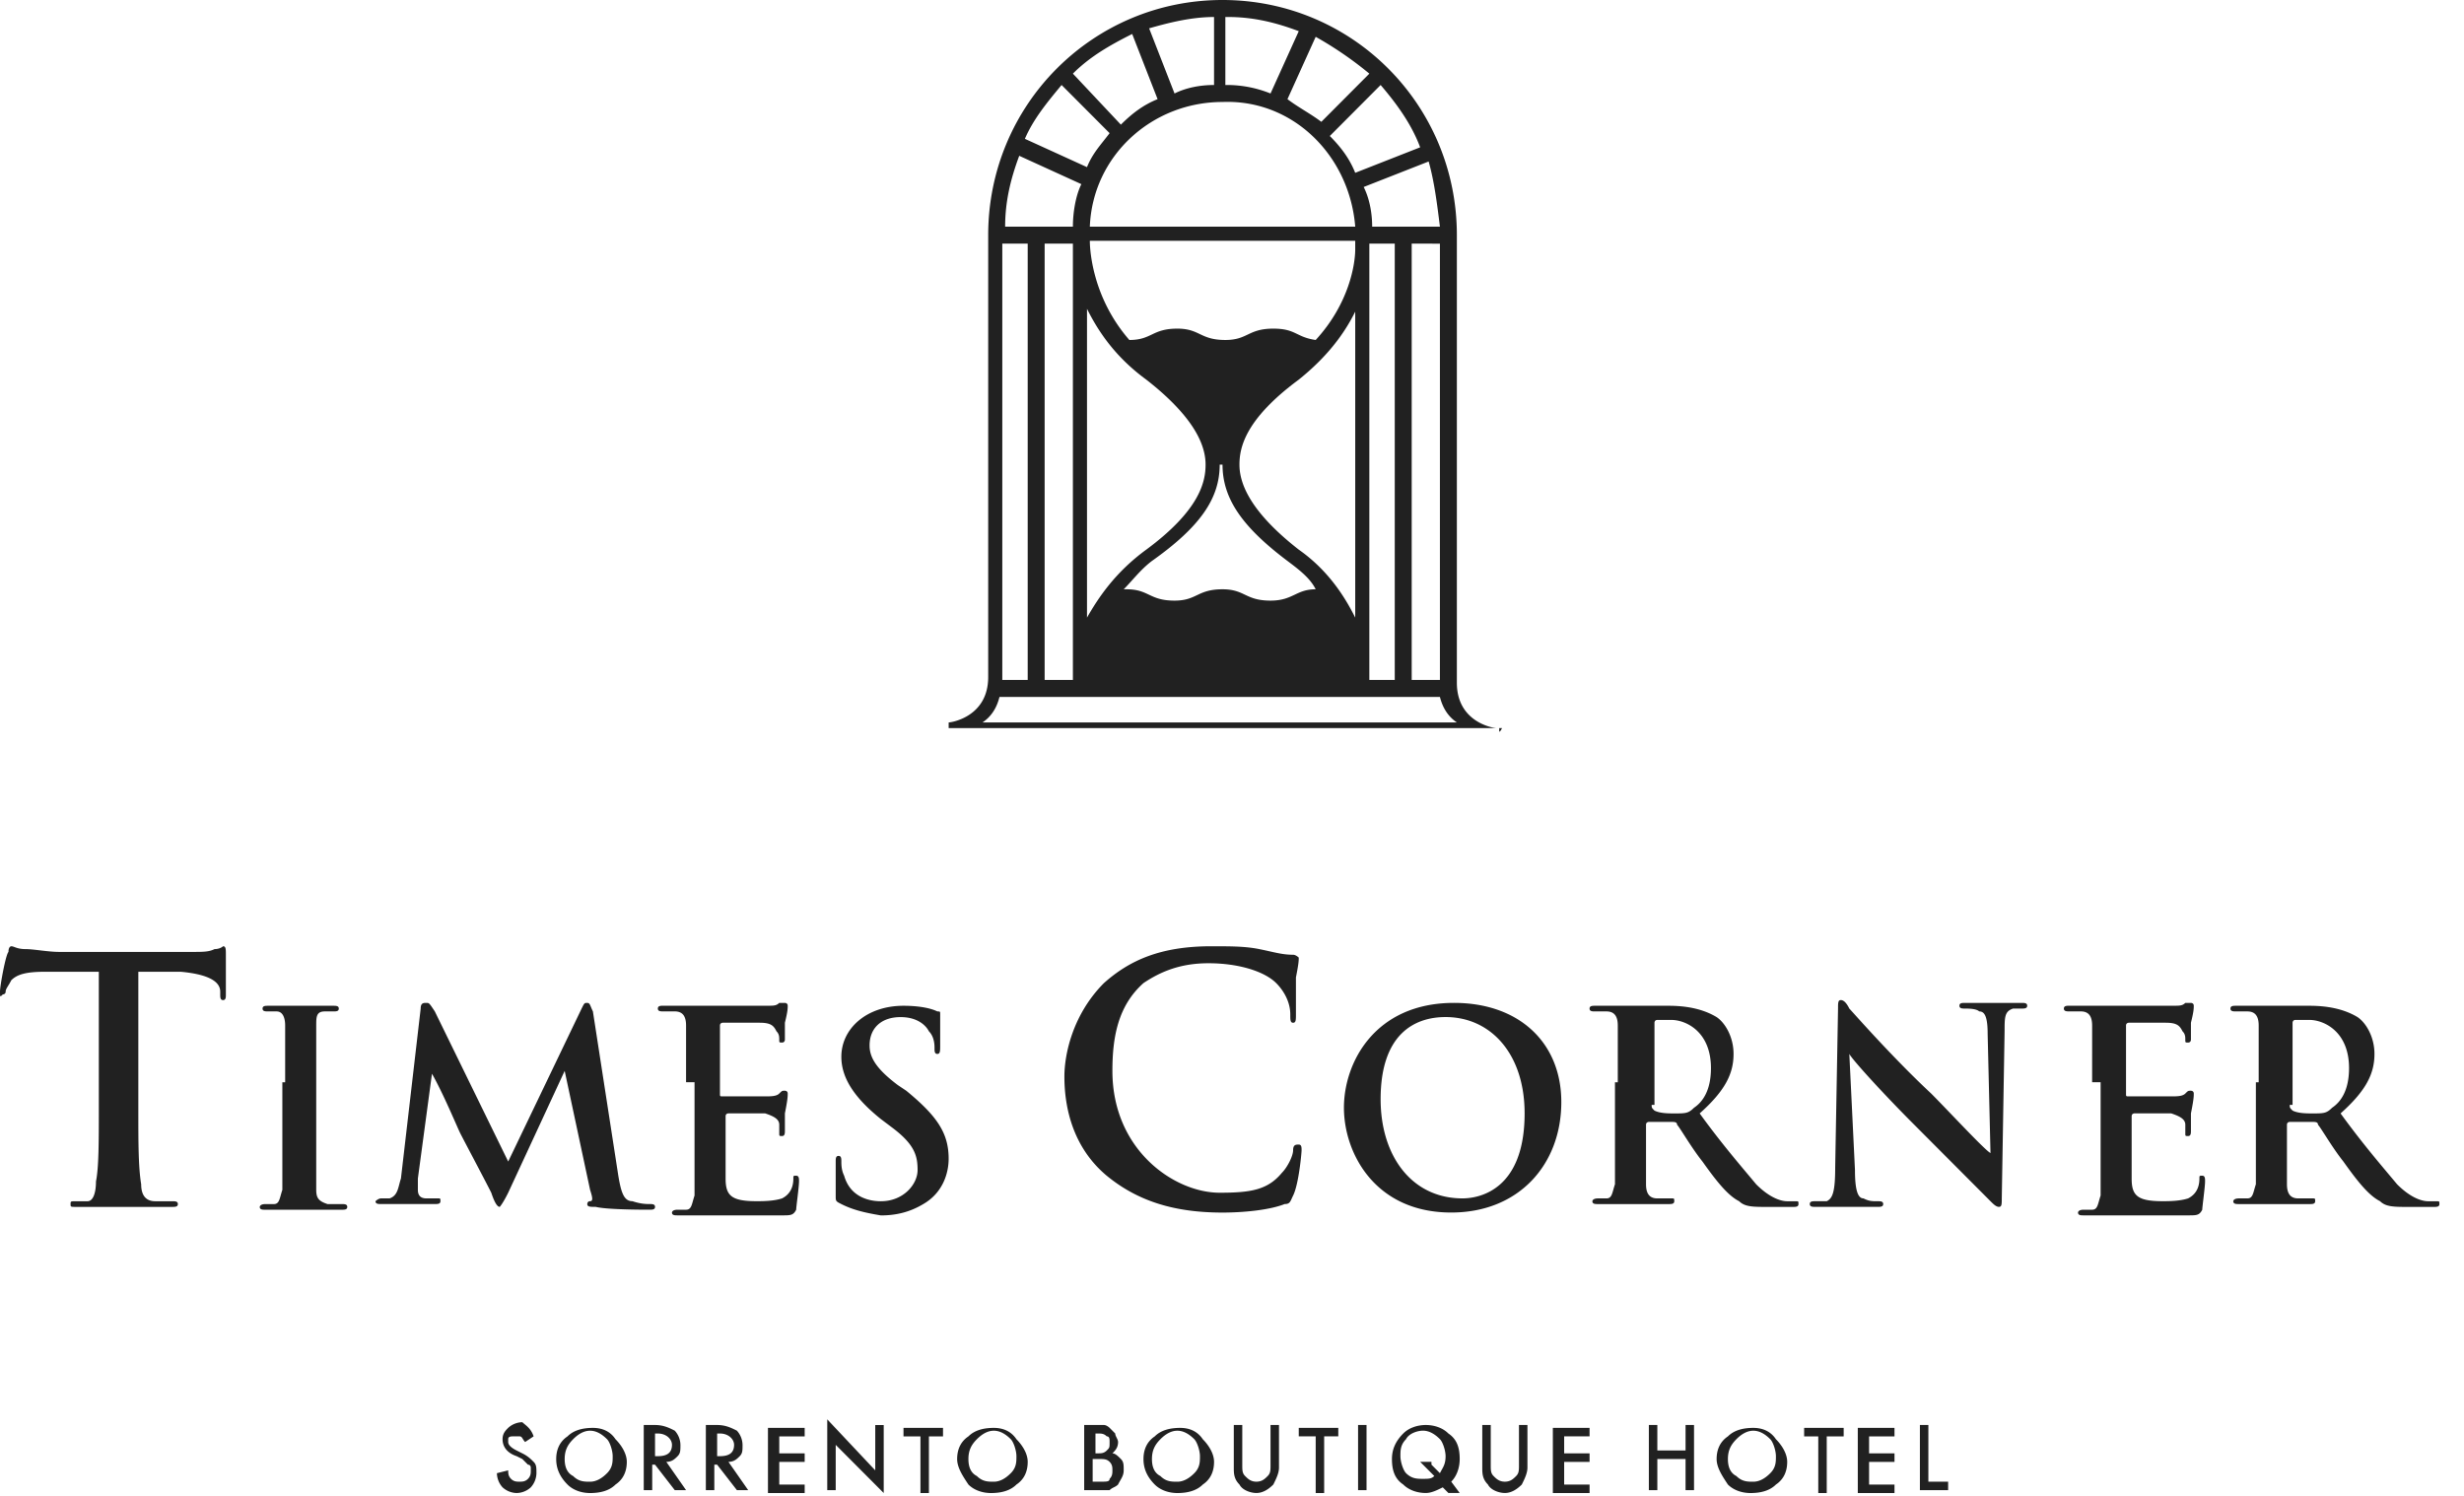 <svg xmlns="http://www.w3.org/2000/svg" width="112" height="68"><path d="M0 68V0h111.01v68z" fill="transparent"/><path d="M4.363 44.175h-2.31c-.898 0-1.283.129-1.54.386-.128.258-.256.387-.256.515 0 .129-.129.129-.129.129C0 45.334 0 45.334 0 45.076c0-.257.257-1.674.385-1.803 0-.257.128-.257.128-.257.129 0 .257.129.642.129s1.027.128 1.54.128h6.032c.513 0 .77 0 1.026-.128.257 0 .386-.129.386-.129.128 0 .128.129.128.386v1.803c0 .129 0 .258-.128.258-.129 0-.129-.129-.129-.258v-.129c0-.386-.385-.772-1.797-.901H6.288v6.31c0 1.417 0 2.576.129 3.349 0 .386.128.773.641.773h.77c.129 0 .257 0 .257.128 0 .129-.128.129-.257.129H3.465c-.257 0-.257 0-.257-.129 0-.128 0-.128.257-.128h.513c.257 0 .385-.387.385-.902.129-.644.129-1.803.129-3.348v-6.182zm8.599 5.023v-2.576c0-.386-.128-.644-.385-.644h-.385c-.128 0-.257 0-.257-.129 0-.128.129-.128.257-.128h2.952c.128 0 .256 0 .256.128 0 .129-.128.129-.256.129h-.385c-.385 0-.385.258-.385.644v7.47c0 .386.128.515.513.644h.642c.128 0 .256 0 .256.129 0 .128-.128.128-.256.128h-3.465c-.129 0-.257 0-.257-.128 0 0 0-.129.257-.129h.385c.256 0 .256-.258.385-.644v-4.894zm6.16-3.35c0-.258.128-.258.257-.258.128 0 .128 0 .385.387l3.336 6.825 3.337-6.954c.128-.258.128-.258.257-.258.128 0 .128.129.256.387l1.155 7.469c.129.773.257 1.159.642 1.159.385.129.642.129.77.129s.257 0 .257.129-.129.129-.257.129c-.257 0-1.925 0-2.438-.129-.257 0-.385 0-.385-.129 0 0 0-.129.128-.129s.128-.128 0-.515l-1.155-5.409-2.567 5.538c-.256.515-.385.644-.385.644-.128 0-.256-.258-.385-.644-.256-.515-1.283-2.447-1.411-2.705-.129-.257-.77-1.803-1.284-2.704l-.641 4.765v.515c0 .258.128.387.385.387h.513c.128 0 .128-.001.128.128s-.128.129-.256.129h-2.439c-.128 0-.256 0-.256-.129 0 0 .128-.128.256-.128h.385c.385-.129.385-.516.514-.902zm12.063 3.348V46.62c0-.386-.128-.643-.513-.643h-.513c-.129 0-.257 0-.257-.129s.128-.129.257-.129h4.748c.257 0 .385 0 .513-.129h.257s.128 0 .128.129 0 .258-.128.773v.772s0 .129-.128.129c-.129 0-.129 0-.129-.129 0-.128 0-.257-.128-.386-.128-.258-.257-.386-.77-.386h-1.668s-.129 0-.129.128v3.091c0 .129 0 .129.129.129h1.925c.256 0 .513 0 .641-.129.129-.128.129-.128.257-.128 0 0 .128 0 .128.128 0 .129 0 .258-.128.902v.773c0 .128 0 .257-.128.257-.129 0-.129 0-.129-.129v-.386c0-.258-.256-.386-.641-.515H33.11s-.128 0-.128.129v2.833c0 .773.257 1.03 1.412 1.03.256 0 .77 0 1.155-.128.256-.129.513-.387.513-.902 0-.129 0-.129.128-.129.129 0 .129.129.129.258 0 .257-.129 1.159-.129 1.288-.128.257-.256.257-.641.257H30.8c-.128 0-.256 0-.256-.129 0 0 0-.128.256-.128h.385c.257 0 .257-.258.385-.644v-5.152zm7.059 5.54c-.257-.129-.257-.129-.257-.387v-1.545c0-.129 0-.258.129-.258.128 0 .128.129.128.258s0 .386.128.644c.257.901 1.027 1.159 1.669 1.159 1.026 0 1.668-.773 1.668-1.417s-.128-1.159-1.155-1.931l-.513-.387c-1.284-1.03-1.797-1.932-1.797-2.833 0-1.288 1.155-2.318 2.823-2.318.77 0 1.284.128 1.54.257.129 0 .129 0 .129.129v1.417c0 .257 0 .386-.129.386-.128 0-.128-.129-.128-.258 0-.128 0-.515-.257-.772-.128-.258-.513-.644-1.283-.644-.898 0-1.412.515-1.412 1.288 0 .515.257 1.03 1.284 1.803l.385.257c1.411 1.159 1.925 1.932 1.925 3.091 0 .644-.257 1.546-1.155 2.061-.642.386-1.284.515-1.925.515-.77-.129-1.284-.258-1.797-.515zm12.063-1.288c-1.54-1.288-1.925-3.091-1.925-4.508 0-1.03.385-2.833 1.797-4.25 1.155-1.03 2.567-1.674 4.877-1.674.898 0 1.54 0 2.182.129.641.128 1.026.257 1.54.257.128 0 .256.129.256.129 0 .129 0 .257-.128.901v1.675c0 .257 0 .386-.128.386-.129 0-.129-.129-.129-.386 0-.515-.256-1.031-.641-1.417-.514-.515-1.669-.902-3.08-.902-1.284 0-2.182.387-2.952.902-1.155 1.03-1.412 2.447-1.412 3.992 0 3.606 2.823 5.538 4.877 5.538 1.412 0 2.182-.128 2.823-.901.257-.258.514-.773.514-1.031 0-.257.128-.257.256-.257.129 0 .129.129.129.257 0 .129-.129 1.546-.385 2.061-.129.258-.129.386-.385.386-.642.258-1.797.387-2.824.387-2.182 0-3.85-.515-5.262-1.674zm10.781-3.093c0-2.06 1.411-4.765 5.005-4.765 2.951 0 4.876 1.803 4.876 4.508 0 2.833-1.925 5.022-5.005 5.022-3.465 0-4.876-2.704-4.876-4.765zm8.213.258c0-2.705-1.54-4.379-3.593-4.379-1.412 0-2.952.773-2.952 3.735 0 2.576 1.412 4.508 3.722 4.508.77 0 2.823-.387 2.823-3.864zm4.235-1.415v-2.576c0-.386-.128-.644-.513-.644h-.514c-.128 0-.256 0-.256-.129 0-.128.128-.128.256-.128h3.337c.77 0 1.54.128 2.182.515.385.257.77.901.77 1.674 0 .902-.385 1.674-1.54 2.705 1.026 1.416 1.925 2.447 2.566 3.219.642.644 1.156.773 1.412.773h.385c.128 0 .128 0 .128.129s-.128.129-.256.129h-1.155c-.642 0-1.027 0-1.284-.258-.513-.258-1.026-.901-1.668-1.803-.513-.644-1.027-1.545-1.155-1.674 0-.129-.128-.129-.257-.129h-1.026s-.129 0-.129.129v2.704c0 .387.129.644.514.644h.641c.129 0 .129 0 .129.129s-.129.129-.257.129h-3.208c-.129 0-.257 0-.257-.129 0 0 0-.129.257-.129h.385c.256 0 .256-.257.385-.644v-4.636zm1.54 1.03c0 .129 0 .129.128.258.257.129.642.129.899.129.513 0 .641 0 .898-.258.385-.258.77-.773.77-1.803 0-1.674-1.155-2.189-1.797-2.189h-.641c-.129 0-.129.128-.129.128v3.735zm9.241 2.961c0 .901.128 1.288.385 1.288.256.129.385.129.641.129.129 0 .257 0 .257.128 0 .129-.128.129-.257.129H82.52c-.128 0-.257 0-.257-.129 0-.128.129-.128.257-.128h.513c.257-.129.385-.387.385-1.546l.129-7.212c0-.258 0-.386.128-.386s.257.128.385.386c.128.129 1.925 2.189 3.722 3.864.77.772 2.438 2.575 2.695 2.704l-.129-5.409c0-.773-.128-1.03-.385-1.03-.128-.129-.513-.129-.641-.129-.129 0-.257 0-.257-.129s.128-.129.257-.129h2.566c.129 0 .257 0 .257.129s-.128.129-.257.129h-.385c-.385.129-.385.386-.385 1.03l-.128 7.599c0 .257 0 .386-.128.386-.129 0-.257-.129-.385-.257L86.883 51c-1.283-1.288-2.695-2.834-2.823-3.091zm10.78-3.993V46.62c0-.386-.129-.643-.514-.643h-.513c-.128 0-.257 0-.257-.129s.129-.129.257-.129h4.749c.256 0 .384 0 .513-.129h.256s.129 0 .129.129 0 .258-.129.773v.772s0 .129-.128.129-.128 0-.128-.129c0-.128 0-.257-.129-.386-.128-.258-.256-.386-.77-.386h-1.668s-.128 0-.128.128v3.091c0 .129 0 .129.128.129h1.925c.257 0 .513 0 .642-.129.128-.128.128-.128.256-.128 0 0 .129 0 .129.128 0 .129 0 .258-.129.902v.773c0 .128 0 .257-.128.257s-.128 0-.128-.129v-.386c0-.258-.257-.386-.642-.515h-1.668s-.129 0-.129.129v2.833c0 .773.257 1.03 1.412 1.03.257 0 .77 0 1.155-.128.257-.129.513-.387.513-.902 0-.129 0-.129.129-.129.128 0 .128.129.128.258 0 .257-.128 1.159-.128 1.288-.129.257-.257.257-.642.257h-4.748c-.129 0-.257 0-.257-.129 0 0 0-.128.257-.128h.385c.256 0 .256-.258.385-.644v-5.152zm7.571.002v-2.576c0-.386-.128-.644-.513-.644h-.513c-.129 0-.257 0-.257-.129 0-.128.128-.128.257-.128h3.337c.769 0 1.54.128 2.181.515.385.257.77.901.77 1.674 0 .902-.385 1.674-1.54 2.705 1.027 1.416 1.925 2.447 2.567 3.219.642.644 1.155.773 1.412.773h.385c.128 0 .128 0 .128.129s-.128.129-.257.129h-1.155c-.641 0-1.026 0-1.283-.258-.513-.258-1.027-.901-1.668-1.803-.514-.644-1.027-1.545-1.156-1.674 0-.129-.128-.129-.256-.129h-1.027s-.128 0-.128.129v2.704c0 .387.128.644.513.644h.642c.128 0 .128 0 .128.129s-.128.129-.256.129h-3.209c-.128 0-.257 0-.257-.129 0 0 0-.129.257-.129h.385c.257 0 .257-.257.385-.644v-4.636zm1.412 1.03c0 .129 0 .129.128.258.257.129.642.129.899.129.513 0 .641 0 .898-.258.385-.258.77-.773.77-1.803 0-1.674-1.155-2.189-1.796-2.189h-.642c-.128 0-.129.128-.129.128v3.735zM24.255 65.295l-.385.257c-.128-.128-.128-.257-.256-.257h-.257c-.128 0-.257 0-.257.129v.128c0 .129.129.258.385.387l.257.129c.257.128.385.257.513.386.129.129.129.258.129.515a.987.987 0 01-.257.644.977.977 0 01-.642.258.977.977 0 01-.641-.258.982.982 0 01-.257-.644l.513-.129c0 .129 0 .258.129.387.128.128.256.128.385.128.128 0 .256 0 .385-.128.128-.129.128-.258.128-.387v-.128s0-.129-.128-.129l-.129-.129-.128-.129-.257-.129c-.385-.128-.641-.386-.641-.772 0-.258.128-.387.256-.516a.984.984 0 01.642-.257c.128.129.385.257.513.644zm1.027 1.032c0-.387.129-.773.514-1.031.256-.257.641-.386 1.155-.386.385 0 .77.129 1.026.515.257.258.514.644.514 1.03 0 .387-.129.773-.514 1.031-.256.257-.641.386-1.155.386-.385 0-.77-.129-1.026-.386-.385-.387-.514-.773-.514-1.159zm.385 0c0 .386.129.643.385.772.257.258.513.258.77.258s.514-.129.77-.387c.257-.257.257-.515.257-.772 0-.258-.128-.644-.257-.773-.256-.258-.513-.386-.77-.386s-.513.128-.77.386c-.256.258-.385.515-.385.902zm4.62.127l.899 1.287h-.514l-.898-1.159h-.128v1.159h-.385v-2.962h.513c.385 0 .642.129.898.258a.982.982 0 01.257.644c0 .257 0 .386-.128.515-.129.129-.257.258-.514.258zm-.513-.258h.128c.385 0 .642-.129.642-.515 0-.258-.257-.515-.642-.515h-.128zm3.337.258l.898 1.287h-.513l-.899-1.159h-.128v1.159h-.385v-2.962h.513c.385 0 .642.129.899.258a.987.987 0 01.256.644c0 .257 0 .386-.128.515s-.257.258-.513.258zm-.514-.258h.129c.385 0 .641-.129.641-.515 0-.258-.256-.515-.641-.515h-.129zm3.979-.9h-1.155v.773h1.155v.386h-1.155v1.031h1.155v.386h-1.669V64.91h1.669zm1.026 2.446v-3.22l2.182 2.319V64.78h.385v3.091l-2.182-2.189v2.06zm4.621-2.446v2.576h-.385v-2.576h-.77v-.386h1.796v.386zm1.283 1.031c0-.387.128-.773.513-1.031.257-.257.642-.386 1.155-.386.385 0 .77.129 1.027.515.257.258.513.644.513 1.03 0 .387-.128.773-.513 1.031-.257.257-.642.386-1.155.386-.385 0-.77-.129-1.027-.386-.257-.387-.513-.773-.513-1.159zm.513 0c0 .386.128.643.385.772.257.258.514.258.77.258.257 0 .514-.129.77-.387.257-.257.257-.515.257-.772 0-.258-.128-.644-.257-.773-.256-.258-.513-.386-.77-.386-.256 0-.513.128-.77.386s-.385.515-.385.902zm5.262 1.414v-2.962h.898c.128 0 .257.129.257.129l.256.258c0 .128.129.257.129.386 0 .258-.129.386-.257.515.128 0 .257.129.385.258s.128.257.128.515-.128.386-.256.644c-.129.129-.257.129-.385.257h-1.155zm.513-1.674h.128c.129 0 .257 0 .385-.129.129-.128.129-.128.129-.386 0-.129 0-.257-.129-.257-.128-.129-.256-.129-.385-.129h-.128zm0 1.288h.257c.256 0 .385 0 .385-.129.128-.128.128-.257.128-.386s0-.258-.128-.386c-.129-.129-.257-.129-.514-.129h-.256v1.03zm2.182-1.028c0-.387.128-.773.513-1.031.257-.257.642-.386 1.155-.386.385 0 .77.129 1.027.515.257.258.513.644.513 1.03 0 .387-.128.773-.513 1.031-.257.257-.642.386-1.155.386-.385 0-.77-.129-1.027-.386-.385-.387-.513-.773-.513-1.159zm.385 0c0 .386.128.643.385.772.256.258.513.258.77.258.256 0 .513-.129.77-.387.257-.257.257-.515.257-.772 0-.258-.129-.644-.257-.773-.257-.258-.514-.386-.77-.386-.257 0-.514.128-.77.386-.257.258-.385.515-.385.902zm4.106-1.548v1.803c0 .258 0 .387.129.516.128.128.256.257.513.257s.385-.129.513-.257c.129-.129.129-.258.129-.516v-1.803h.385v1.932c0 .258-.129.515-.257.773-.257.257-.513.386-.77.386s-.642-.129-.77-.386c-.257-.258-.257-.515-.257-.773v-1.932zm3.722.517v2.576h-.385v-2.576h-.77v-.386h1.797v.386zm1.926-.517v2.962h-.385v-2.962zm4.235 3.091h-.514l-.256-.257c-.257.128-.514.257-.77.257-.385 0-.77-.129-1.027-.386-.385-.258-.513-.644-.513-1.159 0-.387.128-.773.513-1.159.257-.258.642-.387 1.027-.387.385 0 .77.129 1.026.387.385.257.514.644.514 1.159 0 .386-.129.773-.385 1.03zm-1.284-1.288l.385.387c.129-.258.257-.387.257-.773 0-.258-.128-.644-.257-.773-.256-.257-.513-.386-.77-.386-.256 0-.641.129-.77.386-.256.258-.256.515-.256.773s.128.644.256.773c.257.257.514.257.77.257.257 0 .385 0 .514-.128l-.642-.644h.513zm2.695-1.803v1.803c0 .258 0 .387.128.516.129.128.257.257.514.257s.385-.129.513-.257c.128-.129.128-.258.128-.516v-1.803h.385v1.932c0 .258-.128.515-.256.773-.257.257-.513.386-.77.386s-.642-.129-.77-.386c-.257-.258-.257-.515-.257-.773v-1.932zm4.492.517h-1.155v.773h1.155v.386h-1.155v1.031h1.155v.386h-1.669V64.91h1.669zm3.08.642h1.283v-1.159h.385v2.962h-.385v-1.416h-1.283v1.416h-.385v-2.962h.385zm2.695.389c0-.387.128-.773.513-1.031.257-.257.642-.386 1.155-.386.385 0 .77.129 1.027.515.257.258.513.644.513 1.03 0 .387-.128.773-.513 1.031-.257.257-.642.386-1.155.386-.385 0-.77-.129-1.027-.386-.256-.387-.513-.773-.513-1.159zm.513 0c0 .386.129.643.385.772.257.258.514.258.77.258.257 0 .514-.129.77-.387.257-.257.257-.515.257-.772 0-.258-.128-.644-.257-.773-.256-.258-.513-.386-.77-.386-.256 0-.513.128-.77.386-.256.258-.385.515-.385.902zm4.492-1.031v2.576h-.385v-2.576h-.642v-.386h1.797v.386zm3.08 0h-1.155v.773h1.155v.386h-1.155v1.031h1.155v.386h-1.668V64.91h1.668zm1.54-.517v2.576h.898v.386h-1.283v-2.962zM68.146 33.227c0-.129 0-.129 0 0 0-.129 0-.129 0 0v-.129h-.128c-.128 0-1.797-.257-1.797-2.06V10.689C66.221 4.765 61.473 0 55.569 0c-5.903 0-10.651 4.765-10.651 10.689V30.78c0 1.803-1.669 2.061-1.797 2.061v.257h25.154c-.129.258-.129.129-.129.129zm-2.695-22.924h-3.08c0-.644-.128-1.288-.385-1.803l2.952-1.159c.257.901.385 1.932.513 2.962zm0 .773v19.833h-1.283V11.076zm-10.01 10.045h.128c0 1.546.899 2.834 2.952 4.379.513.386 1.027.773 1.283 1.288-.898 0-1.026.515-2.053.515-1.155 0-1.155-.515-2.182-.515-1.155 0-1.155.515-2.181.515-1.155 0-1.155-.515-2.182-.515h-.128c.385-.386.77-.902 1.283-1.288 2.182-1.545 3.08-2.833 3.08-4.379zm3.593 3.864c-2.31-1.803-2.695-3.091-2.695-3.864 0-.773.257-2.06 2.695-3.863 1.284-1.031 2.054-2.061 2.567-3.091v13.909c-.513-1.031-1.283-2.19-2.567-3.091zm2.567-13.652c0 .644-.257 2.447-1.797 4.122-.898-.129-.898-.516-1.925-.516-1.155 0-1.155.516-2.181.516-1.155 0-1.155-.516-2.182-.516-1.155 0-1.155.516-2.182.516-1.796-2.061-1.796-4.379-1.796-4.508h12.063zM49.409 28.076V14.038c.514 1.03 1.284 2.189 2.695 3.22 2.31 1.803 2.695 3.09 2.695 3.863 0 .773-.256 2.061-2.695 3.864-1.411 1.03-2.181 2.189-2.695 3.091zm12.834 2.833V11.076h1.155v19.833zm2.31-24.212l-2.952 1.159c-.257-.644-.642-1.159-1.155-1.674l2.31-2.318c.77.901 1.412 1.803 1.797 2.833zm-2.31-3.349l-2.182 2.19c-.513-.386-1.027-.644-1.54-1.03l1.283-2.834a16.371 16.371 0 012.439 1.674zM55.826.773c1.155 0 2.182.257 3.208.644L57.751 4.25a5.295 5.295 0 00-2.053-.386V.773zm5.775 9.53H49.538c.128-3.22 2.823-5.667 6.031-5.667 3.209-.128 5.775 2.447 6.032 5.667zM55.184.773v3.091c-.641 0-1.283.128-1.796.386l-1.155-2.962c.898-.258 1.925-.515 2.951-.515zm-3.721.772l1.155 2.963c-.642.257-1.155.644-1.669 1.159l-2.181-2.319c.77-.772 1.668-1.287 2.695-1.803zm-3.209 2.319l2.182 2.189c-.385.515-.77.902-1.027 1.545l-2.823-1.287c.385-.902 1.027-1.675 1.668-2.447zm-1.925 3.219l2.824 1.288c-.257.515-.385 1.288-.385 1.932h-3.08c0-1.159.256-2.189.641-3.22zm2.439 3.993v19.833h-1.284V11.076zm-3.209 0h1.155v19.833h-1.155zm-.898 21.765c.385-.258.642-.644.77-1.159h20.02c.129.515.385.901.77 1.159z" fill="#212121"/></svg>